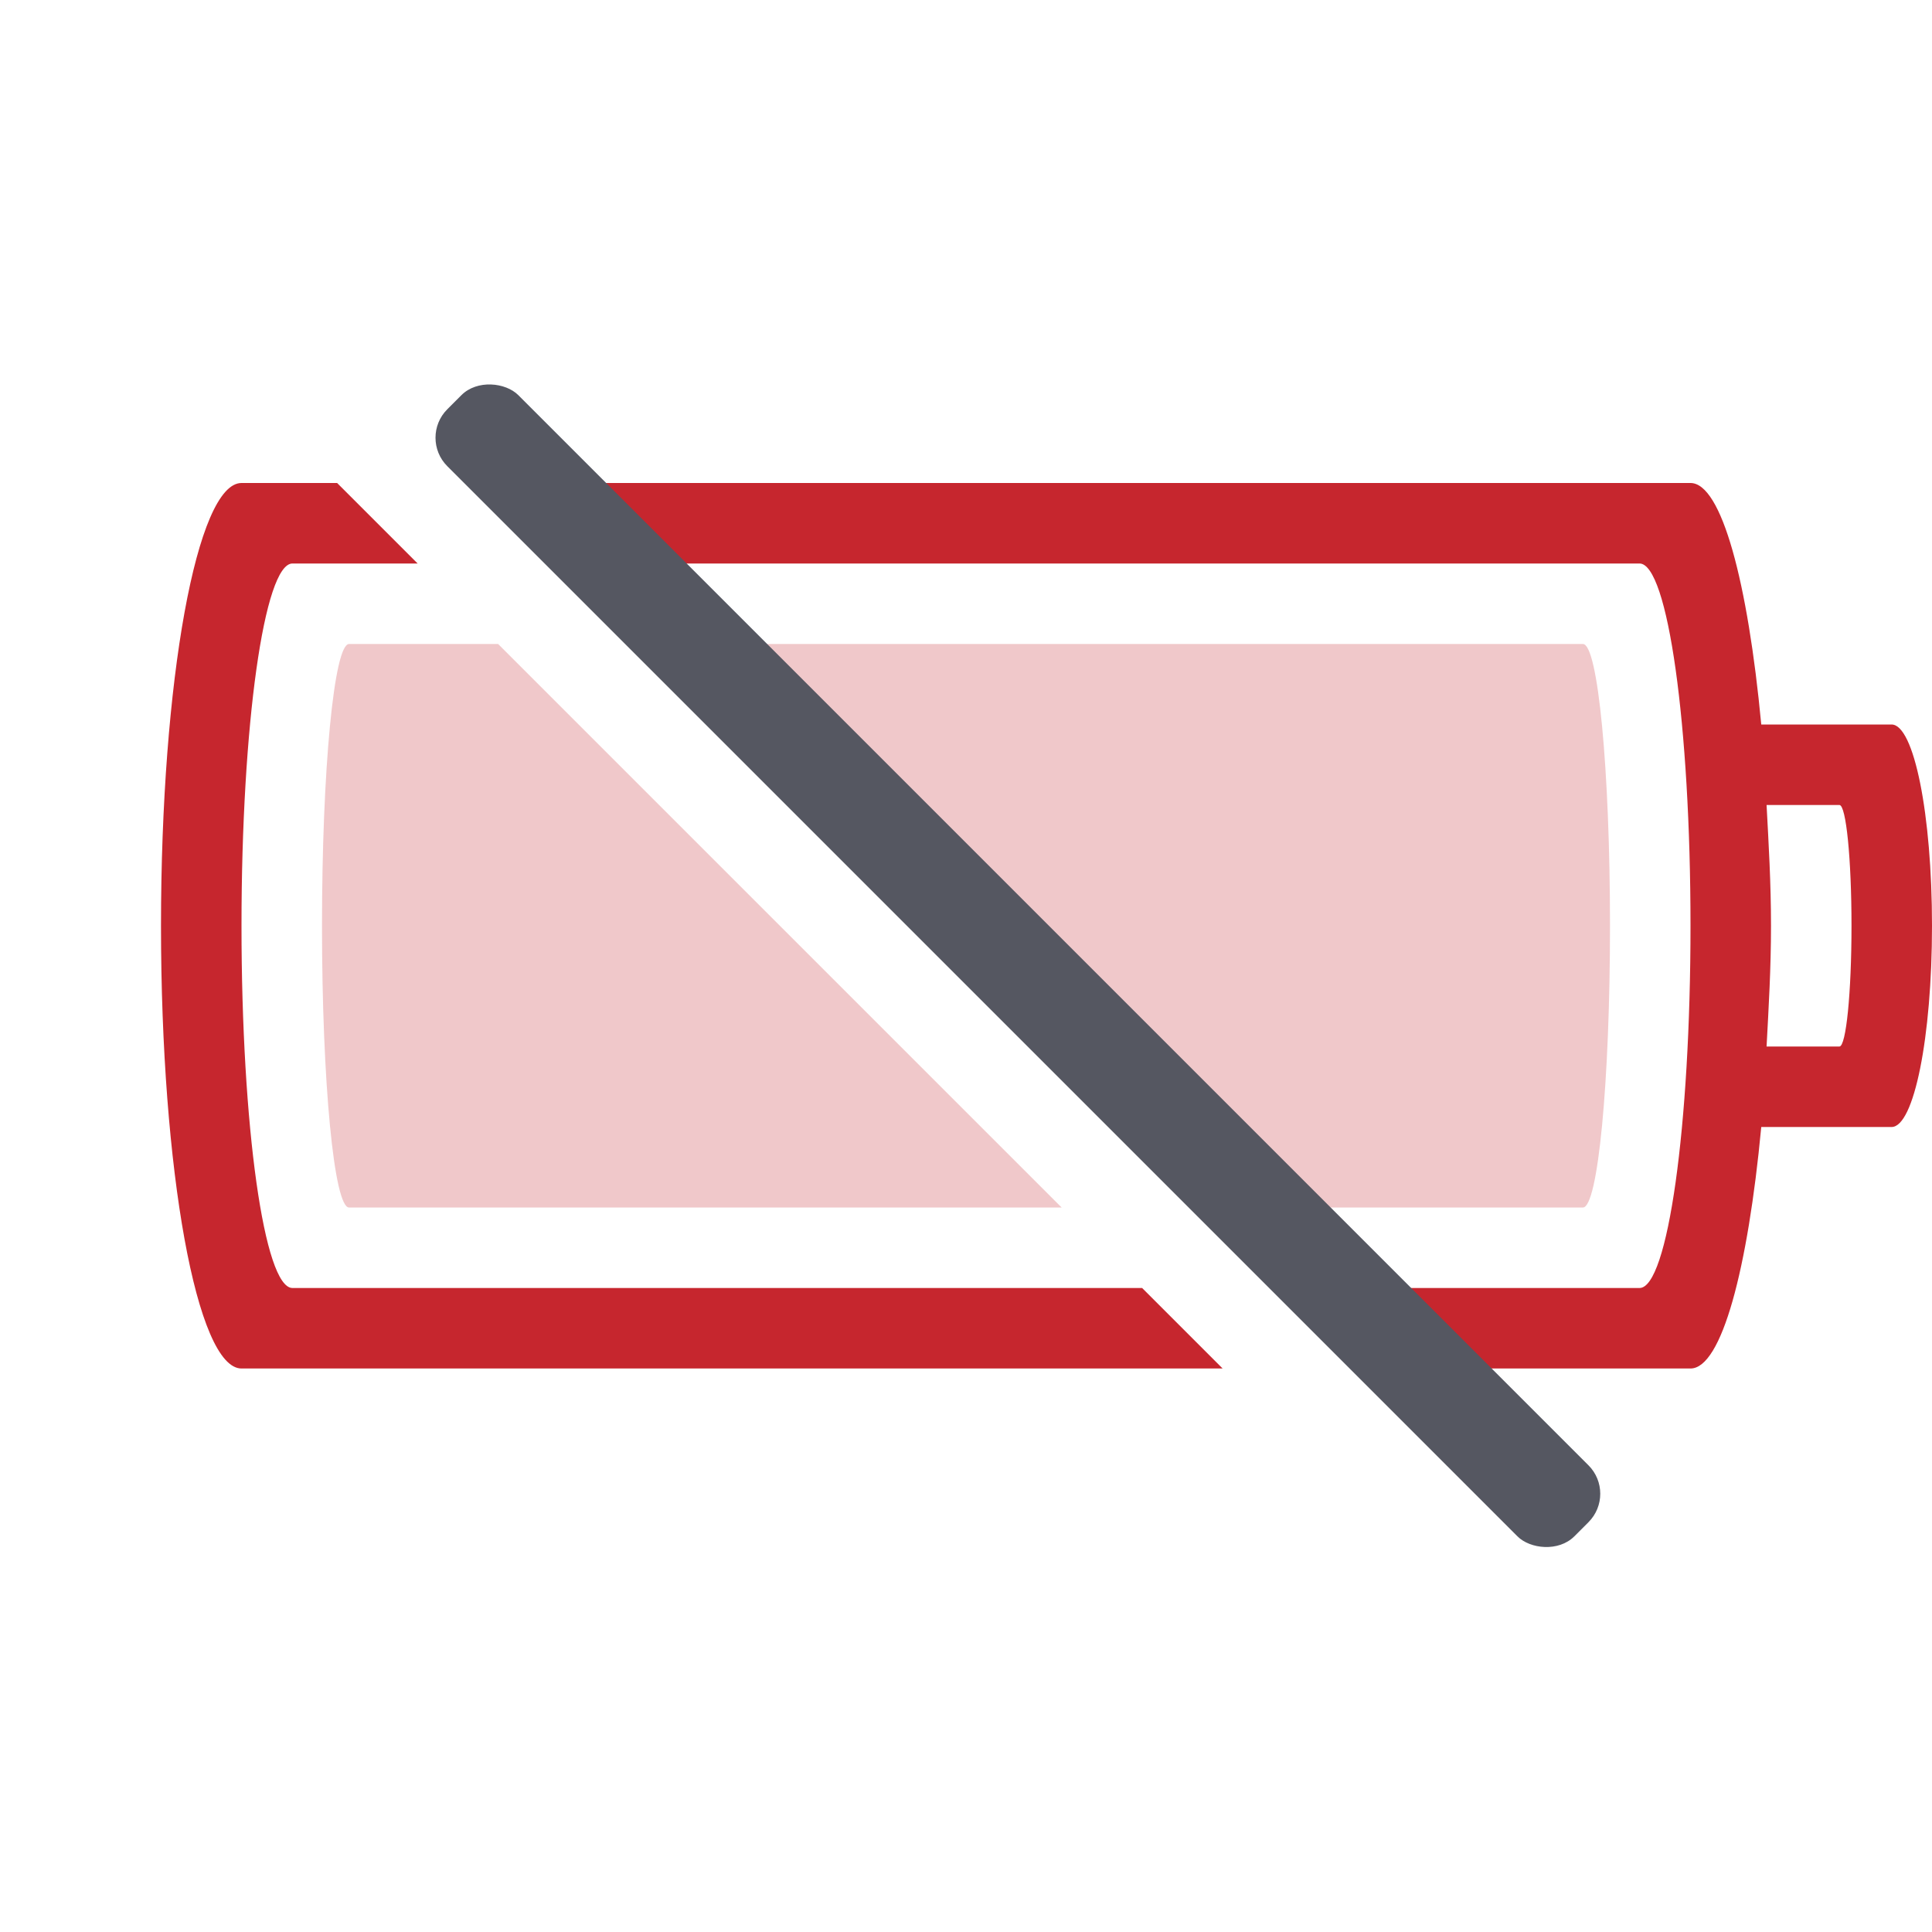 <?xml version="1.0" encoding="UTF-8" standalone="no"?>
<svg
   height="24"
   width="24"
   version="1.1"
   id="svg8"
   xmlns="http://www.w3.org/2000/svg"
   xmlns:svg="http://www.w3.org/2000/svg"
   xmlns:rdf="http://www.w3.org/1999/02/22-rdf-syntax-ns#"
   xmlns:cc="http://creativecommons.org/ns#"
   xmlns:dc="http://purl.org/dc/elements/1.1/">
  <defs
     id="defs12" />
  <path
     id="path648"
     class="error"
     style="font-variation-settings:normal;opacity:0.25;fill:#c6262e;fill-opacity:1;stroke-width:1;stroke-linecap:butt;stroke-linejoin:miter;stroke-miterlimit:4;stroke-dasharray:none;stroke-dashoffset:0;stroke-opacity:0.5;stop-color:#000000;stop-opacity:1"
     d="M 4.336 8 C 4.15 8 4 9.561 4 11.5 C 4 13.439 4.15 15 4.336 15 L 13.188 15 L 6.188 8 L 4.336 8 z M 7.953 8 L 14.951 15 L 19.664 15 C 19.85 15 20 13.439 20 11.5 C 20 9.561 19.85 8 19.664 8 L 7.953 8 z " />
  <path
     id="rect851"
     class="error"
     style="font-variation-settings:normal;opacity:1;fill:#c6262e;fill-opacity:1;stroke-width:1;stroke-linecap:butt;stroke-linejoin:miter;stroke-miterlimit:4;stroke-dasharray:none;stroke-dashoffset:0;stroke-opacity:0.5;stop-color:#000000;stop-opacity:1"
     d="M 3 6 C 2.446 6 2 8.453 2 11.5 C 2 14.547 2.446 17 3 17 L 15.188 17 L 14.188 16 L 3.633 16 C 3.282 16 3 13.993 3 11.5 C 3 9.007 3.282 7 3.633 7 L 5.188 7 L 4.188 6 L 3 6 z M 5.953 6 L 6.953 7 L 20.367 7 C 20.718 7 21 9.007 21 11.5 C 21 13.993 20.718 16 20.367 16 L 15.951 16 L 16.951 17 L 21 17 C 21.387 17 21.713 15.763 21.879 14 L 23.498 14 C 23.776 14 24 12.885 24 11.5 C 24 10.115 23.776 9 23.498 9 L 21.879 9 C 21.713 7.237 21.387 6 21 6 L 5.953 6 z M 21.945 10 L 22.85 10 C 22.933 10 23 10.669 23 11.5 C 23 12.331 22.933 13 22.85 13 L 21.945 13 C 21.971 12.513 22 12.033 22 11.5 C 22 10.967 21.971 10.487 21.945 10 z " />
  <rect
     style="font-variation-settings:normal;vector-effect:none;fill:#555761;fill-opacity:1;stroke:none;stroke-width:0.992;stroke-linecap:square;stroke-linejoin:miter;stroke-miterlimit:4;stroke-dasharray:none;stroke-dashoffset:0;stroke-opacity:1;-inkscape-stroke:none;marker:none;stop-color:#000000"
     id="rect2480-1-6"
     width="1.248"
     height="19.8"
     x="-0.166"
     y="7.524"
     rx="0.5"
     ry="0.5"
     transform="rotate(-45)" />
</svg>
